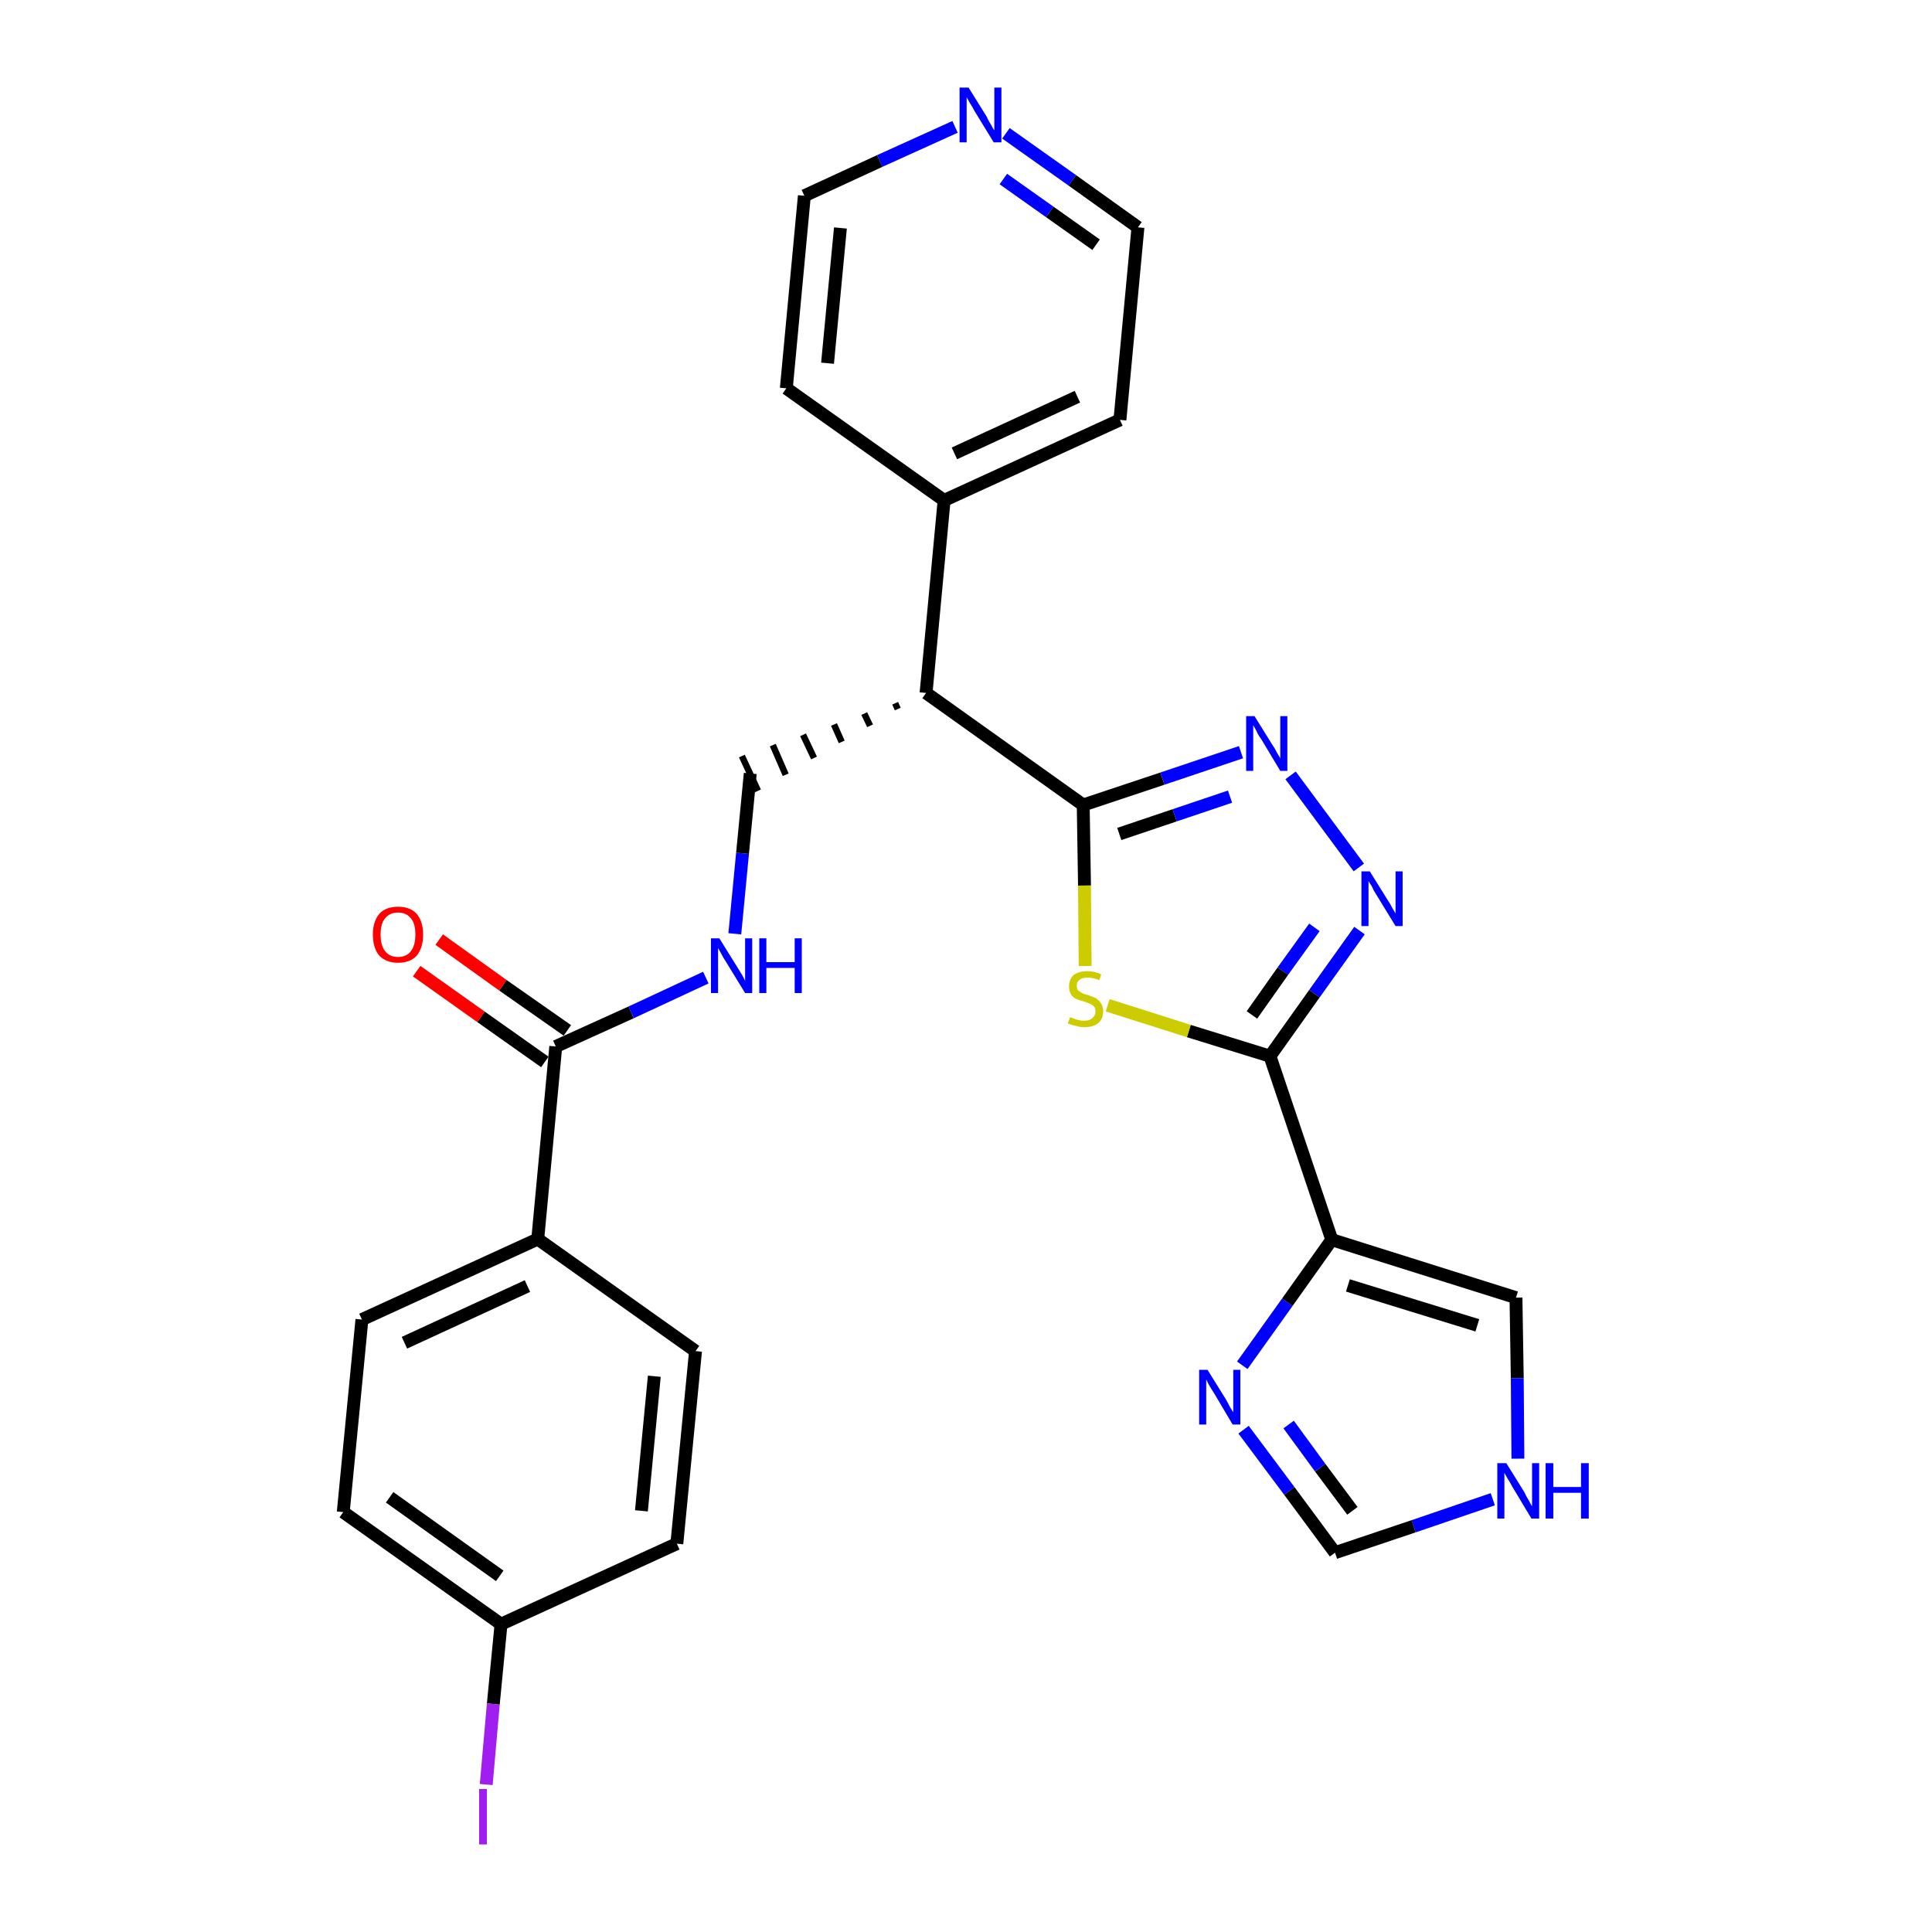 <?xml version='1.0' encoding='iso-8859-1'?>
<svg version='1.1' baseProfile='full'
              xmlns='http://www.w3.org/2000/svg'
                      xmlns:rdkit='http://www.rdkit.org/xml'
                      xmlns:xlink='http://www.w3.org/1999/xlink'
                  xml:space='preserve'
width='300px' height='300px' viewBox='0 0 300 300'>
<!-- END OF HEADER -->
<path class='bond-0 atom-0 atom-1' d='M 64.7,150.8 L 74.7,157.9' style='fill:none;fill-rule:evenodd;stroke:#FF0000;stroke-width:2.0px;stroke-linecap:butt;stroke-linejoin:miter;stroke-opacity:1' />
<path class='bond-0 atom-0 atom-1' d='M 74.7,157.9 L 84.6,164.9' style='fill:none;fill-rule:evenodd;stroke:#000000;stroke-width:2.0px;stroke-linecap:butt;stroke-linejoin:miter;stroke-opacity:1' />
<path class='bond-0 atom-0 atom-1' d='M 68.2,145.9 L 78.1,153.0' style='fill:none;fill-rule:evenodd;stroke:#FF0000;stroke-width:2.0px;stroke-linecap:butt;stroke-linejoin:miter;stroke-opacity:1' />
<path class='bond-0 atom-0 atom-1' d='M 78.1,153.0 L 88.1,160.0' style='fill:none;fill-rule:evenodd;stroke:#000000;stroke-width:2.0px;stroke-linecap:butt;stroke-linejoin:miter;stroke-opacity:1' />
<path class='bond-1 atom-1 atom-2' d='M 86.3,162.5 L 98.0,157.2' style='fill:none;fill-rule:evenodd;stroke:#000000;stroke-width:2.0px;stroke-linecap:butt;stroke-linejoin:miter;stroke-opacity:1' />
<path class='bond-1 atom-1 atom-2' d='M 98.0,157.2 L 109.6,151.8' style='fill:none;fill-rule:evenodd;stroke:#0000FF;stroke-width:2.0px;stroke-linecap:butt;stroke-linejoin:miter;stroke-opacity:1' />
<path class='bond-20 atom-1 atom-21' d='M 86.3,162.5 L 83.5,192.4' style='fill:none;fill-rule:evenodd;stroke:#000000;stroke-width:2.0px;stroke-linecap:butt;stroke-linejoin:miter;stroke-opacity:1' />
<path class='bond-2 atom-2 atom-3' d='M 114.1,145.0 L 115.3,132.5' style='fill:none;fill-rule:evenodd;stroke:#0000FF;stroke-width:2.0px;stroke-linecap:butt;stroke-linejoin:miter;stroke-opacity:1' />
<path class='bond-2 atom-2 atom-3' d='M 115.3,132.5 L 116.5,120.1' style='fill:none;fill-rule:evenodd;stroke:#000000;stroke-width:2.0px;stroke-linecap:butt;stroke-linejoin:miter;stroke-opacity:1' />
<path class='bond-3 atom-4 atom-3' d='M 139.0,109.2 L 139.4,110.1' style='fill:none;fill-rule:evenodd;stroke:#000000;stroke-width:1.0px;stroke-linecap:butt;stroke-linejoin:miter;stroke-opacity:1' />
<path class='bond-3 atom-4 atom-3' d='M 134.2,110.8 L 135.1,112.7' style='fill:none;fill-rule:evenodd;stroke:#000000;stroke-width:1.0px;stroke-linecap:butt;stroke-linejoin:miter;stroke-opacity:1' />
<path class='bond-3 atom-4 atom-3' d='M 129.5,112.5 L 130.7,115.2' style='fill:none;fill-rule:evenodd;stroke:#000000;stroke-width:1.0px;stroke-linecap:butt;stroke-linejoin:miter;stroke-opacity:1' />
<path class='bond-3 atom-4 atom-3' d='M 124.7,114.1 L 126.4,117.7' style='fill:none;fill-rule:evenodd;stroke:#000000;stroke-width:1.0px;stroke-linecap:butt;stroke-linejoin:miter;stroke-opacity:1' />
<path class='bond-3 atom-4 atom-3' d='M 120.0,115.7 L 122.0,120.3' style='fill:none;fill-rule:evenodd;stroke:#000000;stroke-width:1.0px;stroke-linecap:butt;stroke-linejoin:miter;stroke-opacity:1' />
<path class='bond-3 atom-4 atom-3' d='M 115.2,117.4 L 117.7,122.8' style='fill:none;fill-rule:evenodd;stroke:#000000;stroke-width:1.0px;stroke-linecap:butt;stroke-linejoin:miter;stroke-opacity:1' />
<path class='bond-4 atom-4 atom-5' d='M 143.8,107.6 L 146.6,77.7' style='fill:none;fill-rule:evenodd;stroke:#000000;stroke-width:2.0px;stroke-linecap:butt;stroke-linejoin:miter;stroke-opacity:1' />
<path class='bond-10 atom-4 atom-11' d='M 143.8,107.6 L 168.2,125.0' style='fill:none;fill-rule:evenodd;stroke:#000000;stroke-width:2.0px;stroke-linecap:butt;stroke-linejoin:miter;stroke-opacity:1' />
<path class='bond-5 atom-5 atom-6' d='M 146.6,77.7 L 173.9,65.2' style='fill:none;fill-rule:evenodd;stroke:#000000;stroke-width:2.0px;stroke-linecap:butt;stroke-linejoin:miter;stroke-opacity:1' />
<path class='bond-5 atom-5 atom-6' d='M 148.2,70.4 L 167.3,61.6' style='fill:none;fill-rule:evenodd;stroke:#000000;stroke-width:2.0px;stroke-linecap:butt;stroke-linejoin:miter;stroke-opacity:1' />
<path class='bond-27 atom-10 atom-5' d='M 122.1,60.3 L 146.6,77.7' style='fill:none;fill-rule:evenodd;stroke:#000000;stroke-width:2.0px;stroke-linecap:butt;stroke-linejoin:miter;stroke-opacity:1' />
<path class='bond-6 atom-6 atom-7' d='M 173.9,65.2 L 176.7,35.3' style='fill:none;fill-rule:evenodd;stroke:#000000;stroke-width:2.0px;stroke-linecap:butt;stroke-linejoin:miter;stroke-opacity:1' />
<path class='bond-7 atom-7 atom-8' d='M 176.7,35.3 L 166.5,28.0' style='fill:none;fill-rule:evenodd;stroke:#000000;stroke-width:2.0px;stroke-linecap:butt;stroke-linejoin:miter;stroke-opacity:1' />
<path class='bond-7 atom-7 atom-8' d='M 166.5,28.0 L 156.2,20.7' style='fill:none;fill-rule:evenodd;stroke:#0000FF;stroke-width:2.0px;stroke-linecap:butt;stroke-linejoin:miter;stroke-opacity:1' />
<path class='bond-7 atom-7 atom-8' d='M 170.2,38.0 L 163.0,32.9' style='fill:none;fill-rule:evenodd;stroke:#000000;stroke-width:2.0px;stroke-linecap:butt;stroke-linejoin:miter;stroke-opacity:1' />
<path class='bond-7 atom-7 atom-8' d='M 163.0,32.9 L 155.8,27.8' style='fill:none;fill-rule:evenodd;stroke:#0000FF;stroke-width:2.0px;stroke-linecap:butt;stroke-linejoin:miter;stroke-opacity:1' />
<path class='bond-8 atom-8 atom-9' d='M 148.3,19.7 L 136.6,25.0' style='fill:none;fill-rule:evenodd;stroke:#0000FF;stroke-width:2.0px;stroke-linecap:butt;stroke-linejoin:miter;stroke-opacity:1' />
<path class='bond-8 atom-8 atom-9' d='M 136.6,25.0 L 124.9,30.4' style='fill:none;fill-rule:evenodd;stroke:#000000;stroke-width:2.0px;stroke-linecap:butt;stroke-linejoin:miter;stroke-opacity:1' />
<path class='bond-9 atom-9 atom-10' d='M 124.9,30.4 L 122.1,60.3' style='fill:none;fill-rule:evenodd;stroke:#000000;stroke-width:2.0px;stroke-linecap:butt;stroke-linejoin:miter;stroke-opacity:1' />
<path class='bond-9 atom-9 atom-10' d='M 130.5,35.4 L 128.5,56.4' style='fill:none;fill-rule:evenodd;stroke:#000000;stroke-width:2.0px;stroke-linecap:butt;stroke-linejoin:miter;stroke-opacity:1' />
<path class='bond-11 atom-11 atom-12' d='M 168.2,125.0 L 180.5,120.9' style='fill:none;fill-rule:evenodd;stroke:#000000;stroke-width:2.0px;stroke-linecap:butt;stroke-linejoin:miter;stroke-opacity:1' />
<path class='bond-11 atom-11 atom-12' d='M 180.5,120.9 L 192.7,116.8' style='fill:none;fill-rule:evenodd;stroke:#0000FF;stroke-width:2.0px;stroke-linecap:butt;stroke-linejoin:miter;stroke-opacity:1' />
<path class='bond-11 atom-11 atom-12' d='M 173.8,129.5 L 182.4,126.6' style='fill:none;fill-rule:evenodd;stroke:#000000;stroke-width:2.0px;stroke-linecap:butt;stroke-linejoin:miter;stroke-opacity:1' />
<path class='bond-11 atom-11 atom-12' d='M 182.4,126.6 L 191.0,123.7' style='fill:none;fill-rule:evenodd;stroke:#0000FF;stroke-width:2.0px;stroke-linecap:butt;stroke-linejoin:miter;stroke-opacity:1' />
<path class='bond-28 atom-20 atom-11' d='M 168.5,150.0 L 168.4,137.5' style='fill:none;fill-rule:evenodd;stroke:#CCCC00;stroke-width:2.0px;stroke-linecap:butt;stroke-linejoin:miter;stroke-opacity:1' />
<path class='bond-28 atom-20 atom-11' d='M 168.4,137.5 L 168.2,125.0' style='fill:none;fill-rule:evenodd;stroke:#000000;stroke-width:2.0px;stroke-linecap:butt;stroke-linejoin:miter;stroke-opacity:1' />
<path class='bond-12 atom-12 atom-13' d='M 200.4,120.4 L 211.0,134.7' style='fill:none;fill-rule:evenodd;stroke:#0000FF;stroke-width:2.0px;stroke-linecap:butt;stroke-linejoin:miter;stroke-opacity:1' />
<path class='bond-13 atom-13 atom-14' d='M 211.1,144.5 L 204.1,154.3' style='fill:none;fill-rule:evenodd;stroke:#0000FF;stroke-width:2.0px;stroke-linecap:butt;stroke-linejoin:miter;stroke-opacity:1' />
<path class='bond-13 atom-13 atom-14' d='M 204.1,154.3 L 197.2,164.0' style='fill:none;fill-rule:evenodd;stroke:#000000;stroke-width:2.0px;stroke-linecap:butt;stroke-linejoin:miter;stroke-opacity:1' />
<path class='bond-13 atom-13 atom-14' d='M 204.1,144.0 L 199.2,150.8' style='fill:none;fill-rule:evenodd;stroke:#0000FF;stroke-width:2.0px;stroke-linecap:butt;stroke-linejoin:miter;stroke-opacity:1' />
<path class='bond-13 atom-13 atom-14' d='M 199.2,150.8 L 194.4,157.6' style='fill:none;fill-rule:evenodd;stroke:#000000;stroke-width:2.0px;stroke-linecap:butt;stroke-linejoin:miter;stroke-opacity:1' />
<path class='bond-14 atom-14 atom-15' d='M 197.2,164.0 L 206.8,192.5' style='fill:none;fill-rule:evenodd;stroke:#000000;stroke-width:2.0px;stroke-linecap:butt;stroke-linejoin:miter;stroke-opacity:1' />
<path class='bond-19 atom-14 atom-20' d='M 197.2,164.0 L 184.6,160.1' style='fill:none;fill-rule:evenodd;stroke:#000000;stroke-width:2.0px;stroke-linecap:butt;stroke-linejoin:miter;stroke-opacity:1' />
<path class='bond-19 atom-14 atom-20' d='M 184.6,160.1 L 172.0,156.1' style='fill:none;fill-rule:evenodd;stroke:#CCCC00;stroke-width:2.0px;stroke-linecap:butt;stroke-linejoin:miter;stroke-opacity:1' />
<path class='bond-15 atom-15 atom-16' d='M 206.8,192.5 L 235.4,201.5' style='fill:none;fill-rule:evenodd;stroke:#000000;stroke-width:2.0px;stroke-linecap:butt;stroke-linejoin:miter;stroke-opacity:1' />
<path class='bond-15 atom-15 atom-16' d='M 209.3,199.6 L 229.4,205.8' style='fill:none;fill-rule:evenodd;stroke:#000000;stroke-width:2.0px;stroke-linecap:butt;stroke-linejoin:miter;stroke-opacity:1' />
<path class='bond-30 atom-19 atom-15' d='M 192.9,212.0 L 199.9,202.2' style='fill:none;fill-rule:evenodd;stroke:#0000FF;stroke-width:2.0px;stroke-linecap:butt;stroke-linejoin:miter;stroke-opacity:1' />
<path class='bond-30 atom-19 atom-15' d='M 199.9,202.2 L 206.8,192.5' style='fill:none;fill-rule:evenodd;stroke:#000000;stroke-width:2.0px;stroke-linecap:butt;stroke-linejoin:miter;stroke-opacity:1' />
<path class='bond-16 atom-16 atom-17' d='M 235.4,201.5 L 235.6,214.0' style='fill:none;fill-rule:evenodd;stroke:#000000;stroke-width:2.0px;stroke-linecap:butt;stroke-linejoin:miter;stroke-opacity:1' />
<path class='bond-16 atom-16 atom-17' d='M 235.6,214.0 L 235.7,226.5' style='fill:none;fill-rule:evenodd;stroke:#0000FF;stroke-width:2.0px;stroke-linecap:butt;stroke-linejoin:miter;stroke-opacity:1' />
<path class='bond-17 atom-17 atom-18' d='M 231.8,232.8 L 219.5,237.0' style='fill:none;fill-rule:evenodd;stroke:#0000FF;stroke-width:2.0px;stroke-linecap:butt;stroke-linejoin:miter;stroke-opacity:1' />
<path class='bond-17 atom-17 atom-18' d='M 219.5,237.0 L 207.3,241.1' style='fill:none;fill-rule:evenodd;stroke:#000000;stroke-width:2.0px;stroke-linecap:butt;stroke-linejoin:miter;stroke-opacity:1' />
<path class='bond-18 atom-18 atom-19' d='M 207.3,241.1 L 200.2,231.5' style='fill:none;fill-rule:evenodd;stroke:#000000;stroke-width:2.0px;stroke-linecap:butt;stroke-linejoin:miter;stroke-opacity:1' />
<path class='bond-18 atom-18 atom-19' d='M 200.2,231.5 L 193.1,222.0' style='fill:none;fill-rule:evenodd;stroke:#0000FF;stroke-width:2.0px;stroke-linecap:butt;stroke-linejoin:miter;stroke-opacity:1' />
<path class='bond-18 atom-18 atom-19' d='M 210.0,234.6 L 205.0,227.9' style='fill:none;fill-rule:evenodd;stroke:#000000;stroke-width:2.0px;stroke-linecap:butt;stroke-linejoin:miter;stroke-opacity:1' />
<path class='bond-18 atom-18 atom-19' d='M 205.0,227.9 L 200.1,221.2' style='fill:none;fill-rule:evenodd;stroke:#0000FF;stroke-width:2.0px;stroke-linecap:butt;stroke-linejoin:miter;stroke-opacity:1' />
<path class='bond-21 atom-21 atom-22' d='M 83.5,192.4 L 56.2,204.9' style='fill:none;fill-rule:evenodd;stroke:#000000;stroke-width:2.0px;stroke-linecap:butt;stroke-linejoin:miter;stroke-opacity:1' />
<path class='bond-21 atom-21 atom-22' d='M 81.9,199.7 L 62.8,208.5' style='fill:none;fill-rule:evenodd;stroke:#000000;stroke-width:2.0px;stroke-linecap:butt;stroke-linejoin:miter;stroke-opacity:1' />
<path class='bond-29 atom-27 atom-21' d='M 108.0,209.8 L 83.5,192.4' style='fill:none;fill-rule:evenodd;stroke:#000000;stroke-width:2.0px;stroke-linecap:butt;stroke-linejoin:miter;stroke-opacity:1' />
<path class='bond-22 atom-22 atom-23' d='M 56.2,204.9 L 53.3,234.8' style='fill:none;fill-rule:evenodd;stroke:#000000;stroke-width:2.0px;stroke-linecap:butt;stroke-linejoin:miter;stroke-opacity:1' />
<path class='bond-23 atom-23 atom-24' d='M 53.3,234.8 L 77.8,252.2' style='fill:none;fill-rule:evenodd;stroke:#000000;stroke-width:2.0px;stroke-linecap:butt;stroke-linejoin:miter;stroke-opacity:1' />
<path class='bond-23 atom-23 atom-24' d='M 60.5,232.5 L 77.6,244.7' style='fill:none;fill-rule:evenodd;stroke:#000000;stroke-width:2.0px;stroke-linecap:butt;stroke-linejoin:miter;stroke-opacity:1' />
<path class='bond-24 atom-24 atom-25' d='M 77.8,252.2 L 76.6,264.6' style='fill:none;fill-rule:evenodd;stroke:#000000;stroke-width:2.0px;stroke-linecap:butt;stroke-linejoin:miter;stroke-opacity:1' />
<path class='bond-24 atom-24 atom-25' d='M 76.6,264.6 L 75.5,277.1' style='fill:none;fill-rule:evenodd;stroke:#A01EEF;stroke-width:2.0px;stroke-linecap:butt;stroke-linejoin:miter;stroke-opacity:1' />
<path class='bond-25 atom-24 atom-26' d='M 77.8,252.2 L 105.1,239.7' style='fill:none;fill-rule:evenodd;stroke:#000000;stroke-width:2.0px;stroke-linecap:butt;stroke-linejoin:miter;stroke-opacity:1' />
<path class='bond-26 atom-26 atom-27' d='M 105.1,239.7 L 108.0,209.8' style='fill:none;fill-rule:evenodd;stroke:#000000;stroke-width:2.0px;stroke-linecap:butt;stroke-linejoin:miter;stroke-opacity:1' />
<path class='bond-26 atom-26 atom-27' d='M 99.6,234.6 L 101.6,213.7' style='fill:none;fill-rule:evenodd;stroke:#000000;stroke-width:2.0px;stroke-linecap:butt;stroke-linejoin:miter;stroke-opacity:1' />
<path  class='atom-0' d='M 57.9 145.1
Q 57.9 143.1, 58.9 141.9
Q 59.9 140.8, 61.8 140.8
Q 63.7 140.8, 64.7 141.9
Q 65.7 143.1, 65.7 145.1
Q 65.7 147.2, 64.7 148.4
Q 63.7 149.5, 61.8 149.5
Q 60.0 149.5, 58.9 148.4
Q 57.9 147.2, 57.9 145.1
M 61.8 148.6
Q 63.1 148.6, 63.8 147.7
Q 64.5 146.8, 64.5 145.1
Q 64.5 143.4, 63.8 142.6
Q 63.1 141.7, 61.8 141.7
Q 60.5 141.7, 59.8 142.6
Q 59.1 143.4, 59.1 145.1
Q 59.1 146.8, 59.8 147.7
Q 60.5 148.6, 61.8 148.6
' fill='#FF0000'/>
<path  class='atom-2' d='M 111.7 145.7
L 114.5 150.2
Q 114.8 150.7, 115.3 151.5
Q 115.7 152.3, 115.7 152.3
L 115.7 145.7
L 116.8 145.7
L 116.8 154.2
L 115.7 154.2
L 112.7 149.3
Q 112.3 148.7, 112.0 148.1
Q 111.6 147.4, 111.5 147.2
L 111.5 154.2
L 110.4 154.2
L 110.4 145.7
L 111.7 145.7
' fill='#0000FF'/>
<path  class='atom-2' d='M 117.9 145.7
L 119.0 145.7
L 119.0 149.4
L 123.4 149.4
L 123.4 145.7
L 124.5 145.7
L 124.5 154.2
L 123.4 154.2
L 123.4 150.3
L 119.0 150.3
L 119.0 154.2
L 117.9 154.2
L 117.9 145.7
' fill='#0000FF'/>
<path  class='atom-8' d='M 150.4 13.6
L 153.2 18.1
Q 153.4 18.6, 153.9 19.4
Q 154.3 20.2, 154.4 20.2
L 154.4 13.6
L 155.5 13.6
L 155.5 22.1
L 154.3 22.1
L 151.3 17.2
Q 151.0 16.6, 150.6 16.0
Q 150.2 15.3, 150.1 15.1
L 150.1 22.1
L 149.0 22.1
L 149.0 13.6
L 150.4 13.6
' fill='#0000FF'/>
<path  class='atom-12' d='M 194.8 111.2
L 197.6 115.7
Q 197.9 116.1, 198.3 116.9
Q 198.8 117.7, 198.8 117.8
L 198.8 111.2
L 199.9 111.2
L 199.9 119.7
L 198.8 119.7
L 195.8 114.7
Q 195.4 114.2, 195.1 113.5
Q 194.7 112.8, 194.6 112.6
L 194.6 119.7
L 193.5 119.7
L 193.5 111.2
L 194.8 111.2
' fill='#0000FF'/>
<path  class='atom-13' d='M 212.7 135.3
L 215.5 139.8
Q 215.8 140.2, 216.2 141.0
Q 216.7 141.8, 216.7 141.9
L 216.7 135.3
L 217.8 135.3
L 217.8 143.8
L 216.7 143.8
L 213.7 138.9
Q 213.3 138.3, 213.0 137.6
Q 212.6 137.0, 212.5 136.8
L 212.5 143.8
L 211.4 143.8
L 211.4 135.3
L 212.7 135.3
' fill='#0000FF'/>
<path  class='atom-17' d='M 233.9 227.2
L 236.7 231.7
Q 236.9 232.2, 237.4 233.0
Q 237.8 233.8, 237.9 233.9
L 237.9 227.2
L 239.0 227.2
L 239.0 235.8
L 237.8 235.8
L 234.8 230.8
Q 234.5 230.2, 234.1 229.6
Q 233.7 228.9, 233.6 228.7
L 233.6 235.8
L 232.5 235.8
L 232.5 227.2
L 233.9 227.2
' fill='#0000FF'/>
<path  class='atom-17' d='M 240.0 227.2
L 241.2 227.2
L 241.2 230.9
L 245.5 230.9
L 245.5 227.2
L 246.7 227.2
L 246.7 235.8
L 245.5 235.8
L 245.5 231.8
L 241.2 231.8
L 241.2 235.8
L 240.0 235.8
L 240.0 227.2
' fill='#0000FF'/>
<path  class='atom-19' d='M 187.5 212.7
L 190.3 217.2
Q 190.6 217.7, 191.0 218.5
Q 191.5 219.3, 191.5 219.3
L 191.5 212.7
L 192.6 212.7
L 192.6 221.2
L 191.4 221.2
L 188.5 216.3
Q 188.1 215.7, 187.7 215.0
Q 187.4 214.4, 187.3 214.2
L 187.3 221.2
L 186.2 221.2
L 186.2 212.7
L 187.5 212.7
' fill='#0000FF'/>
<path  class='atom-20' d='M 166.2 157.9
Q 166.2 158.0, 166.6 158.1
Q 167.0 158.3, 167.5 158.4
Q 167.9 158.5, 168.3 158.5
Q 169.2 158.5, 169.6 158.1
Q 170.1 157.7, 170.1 157.1
Q 170.1 156.6, 169.9 156.3
Q 169.6 156.0, 169.3 155.9
Q 168.9 155.7, 168.3 155.5
Q 167.5 155.3, 167.1 155.1
Q 166.6 154.9, 166.3 154.4
Q 166.0 153.9, 166.0 153.2
Q 166.0 152.1, 166.7 151.4
Q 167.5 150.8, 168.9 150.8
Q 169.9 150.8, 171.0 151.3
L 170.7 152.2
Q 169.7 151.8, 168.9 151.8
Q 168.1 151.8, 167.7 152.1
Q 167.2 152.4, 167.2 153.0
Q 167.2 153.5, 167.4 153.8
Q 167.7 154.0, 168.0 154.2
Q 168.4 154.4, 168.9 154.5
Q 169.7 154.8, 170.2 155.0
Q 170.6 155.3, 170.9 155.7
Q 171.3 156.2, 171.3 157.1
Q 171.3 158.2, 170.5 158.9
Q 169.7 159.5, 168.4 159.5
Q 167.6 159.5, 167.1 159.3
Q 166.5 159.2, 165.8 158.9
L 166.2 157.9
' fill='#CCCC00'/>
<path  class='atom-25' d='M 74.4 277.8
L 75.6 277.8
L 75.6 286.4
L 74.4 286.4
L 74.4 277.8
' fill='#A01EEF'/>
</svg>
